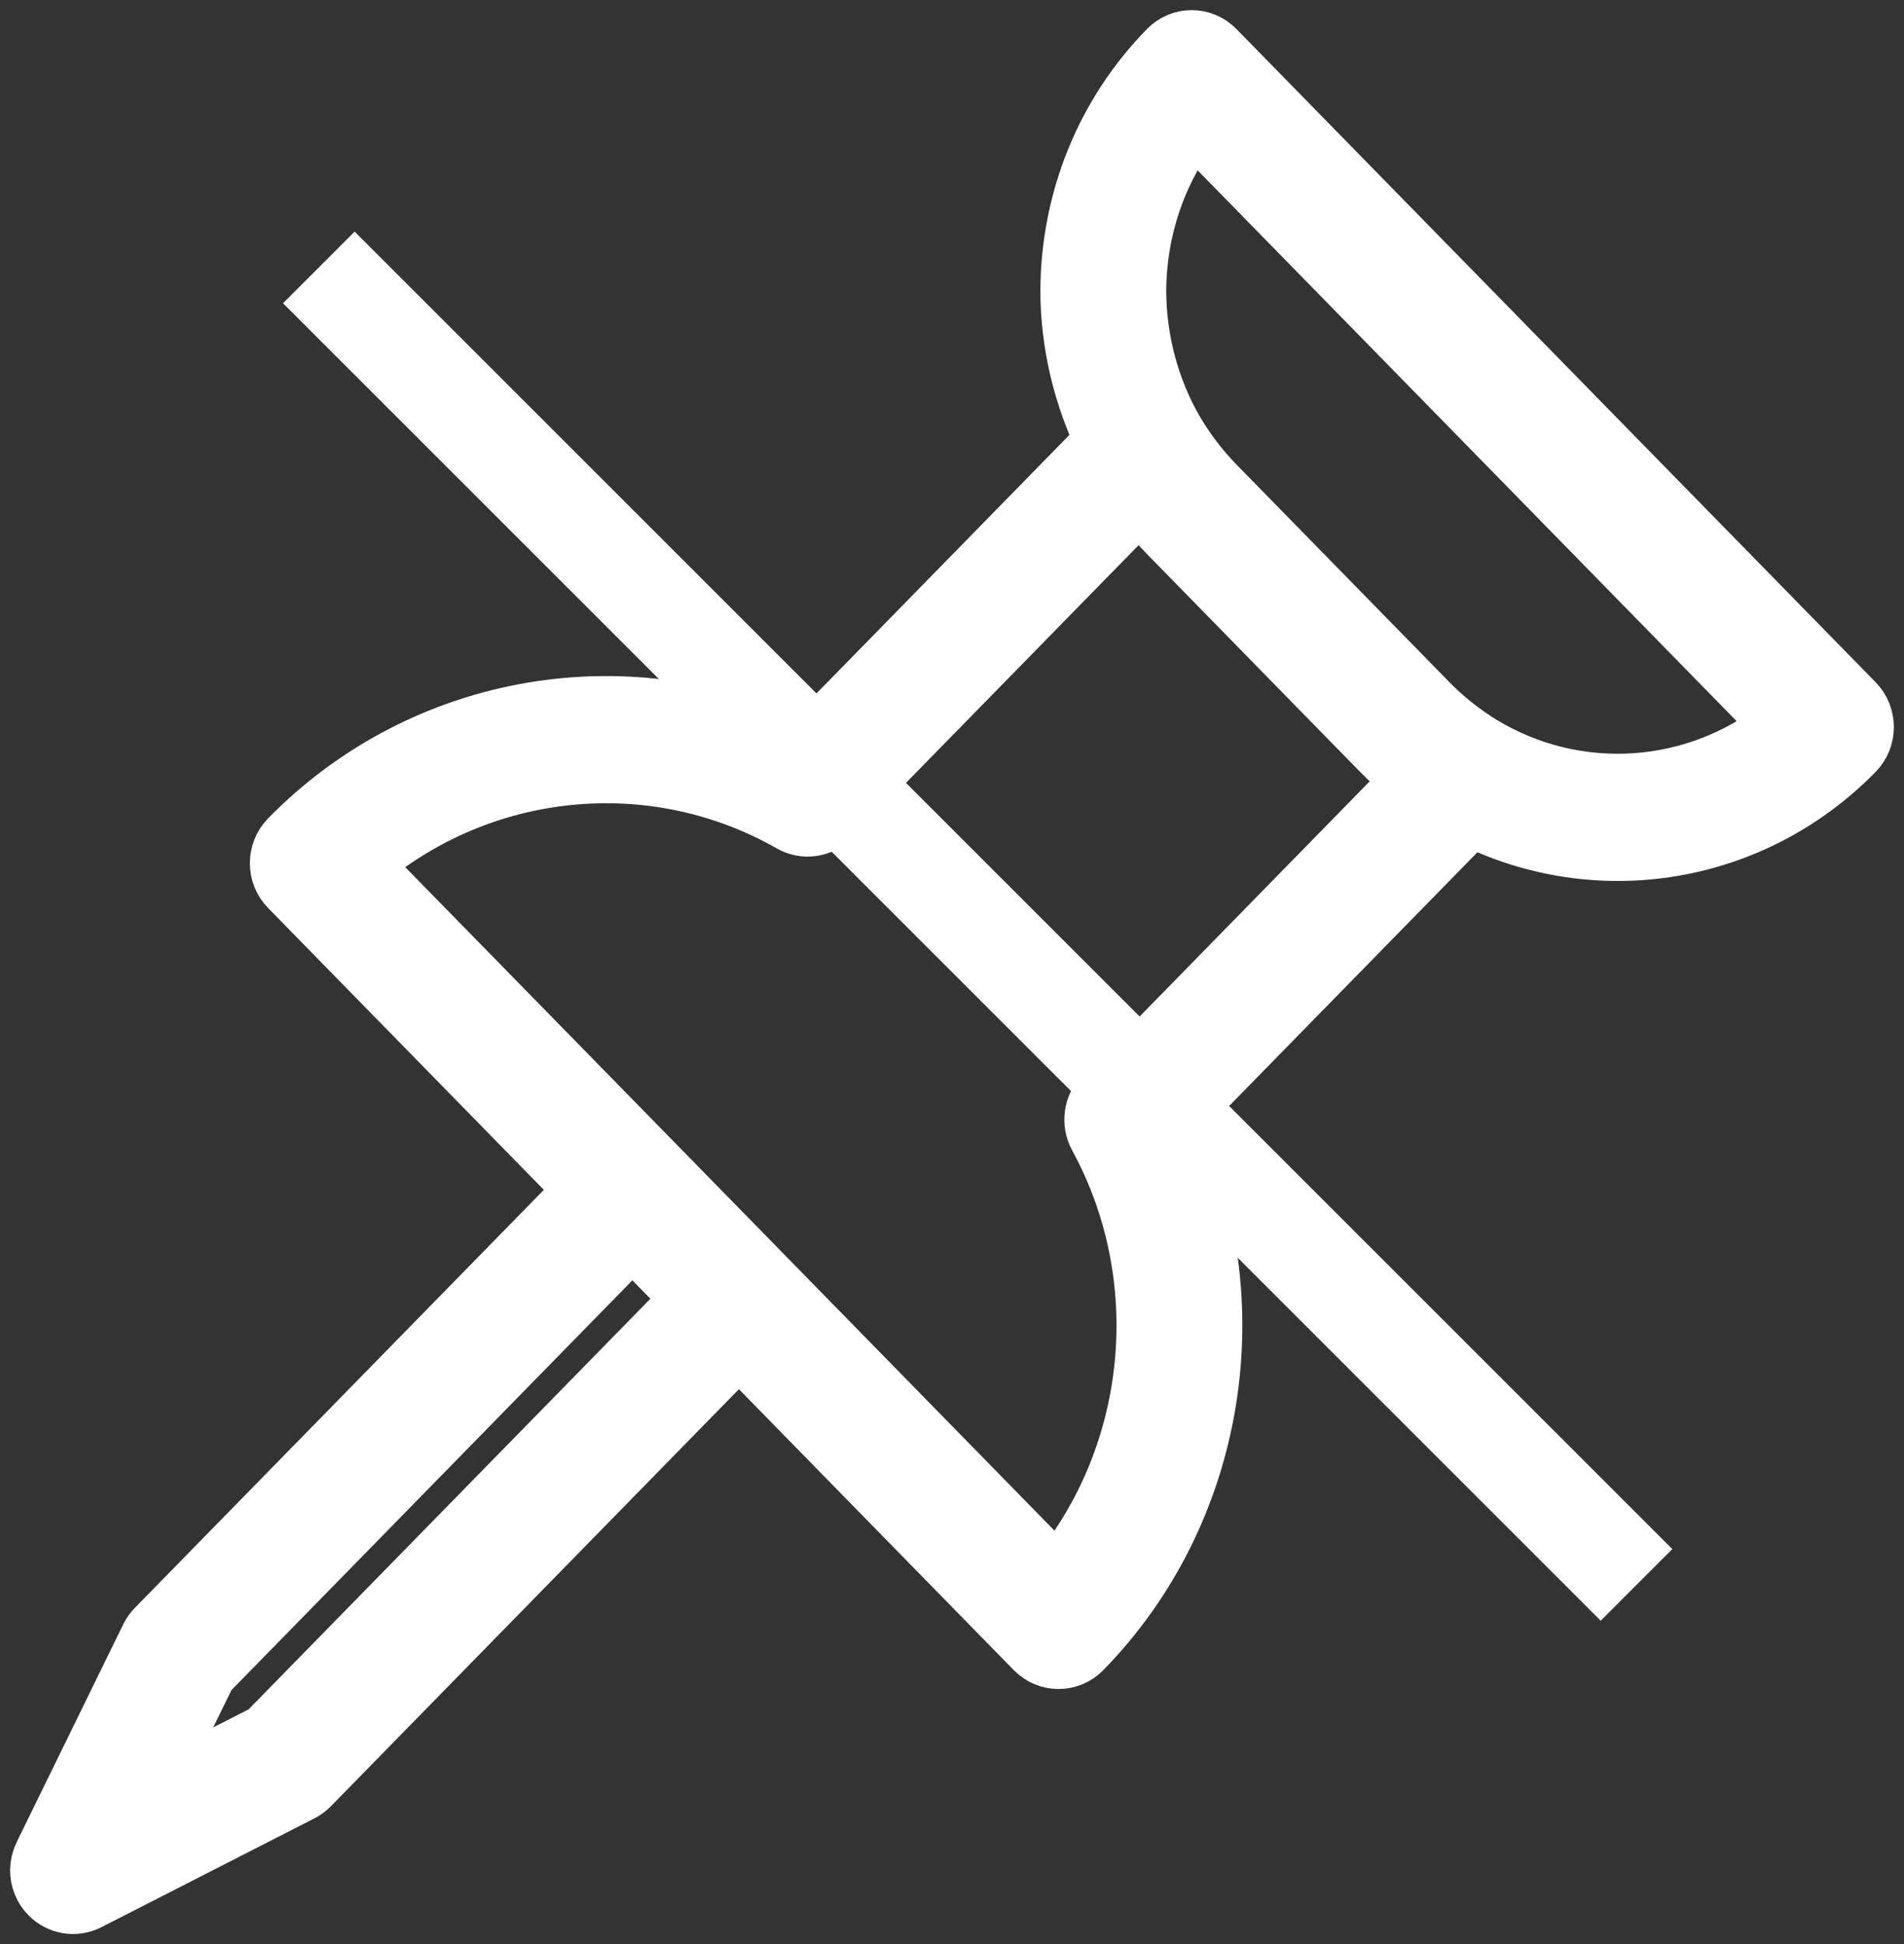 <svg width="47" height="48" viewBox="0 0 47 48" fill="none" xmlns="http://www.w3.org/2000/svg">
<rect x="0" y="0" width="47" height="48" fill="#333333" stroke="none"/>
<path d="M28.849 1.241C27.297 2.827 26.438 4.942 26.431 7.195C26.437 8.487 26.743 9.748 27.29 10.899L19.785 18.571C15.59 16.486 10.476 17.334 7.153 20.731C6.996 20.891 6.918 21.102 6.918 21.312C6.918 21.522 6.996 21.732 7.153 21.893L14.474 29.377L3.866 40.221C3.804 40.284 3.754 40.356 3.715 40.435L1.085 45.812C1.028 45.928 1 46.053 1 46.178C1 46.392 1.081 46.602 1.235 46.759C1.48 47.009 1.853 47.072 2.163 46.913L7.423 44.225C7.5 44.185 7.57 44.134 7.632 44.071L18.24 33.226L25.562 40.711C25.876 41.031 26.384 41.031 26.698 40.711C30.022 37.314 30.852 32.087 28.811 27.798L36.304 20.139C39.449 21.717 43.256 21.097 45.765 18.532C46.078 18.211 46.078 17.692 45.765 17.37L29.985 1.241C29.672 0.92 29.163 0.92 28.849 1.241L28.849 1.241ZM15.61 30.538L17.104 32.065L6.587 42.815L3.6 44.341L5.094 41.288L15.61 30.538ZM28.15 12.343C28.153 12.346 28.156 12.349 28.159 12.353C28.375 12.637 28.605 12.906 28.849 13.155L34.109 18.532C34.353 18.782 34.616 19.017 34.894 19.238C34.898 19.24 34.9 19.243 34.904 19.246L27.258 27.062C27.005 27.322 26.95 27.722 27.124 28.042C29.035 31.547 28.596 35.915 26.106 38.942L8.882 21.336C11.845 18.79 16.117 18.341 19.545 20.295C19.859 20.474 20.25 20.418 20.504 20.158L28.15 12.343ZM29.451 3.018L44.026 17.916C41.9 19.62 38.941 19.85 36.569 18.422C36.08 18.122 35.635 17.768 35.245 17.37L29.986 11.994C29.596 11.595 29.25 11.14 28.956 10.639C28.363 9.602 28.044 8.407 28.038 7.194C28.044 5.661 28.54 4.204 29.452 3.018L29.451 3.018Z" fill="white" stroke="white" stroke-width="1.5"/>
<line x1="7.87" y1="6.603" x2="40.397" y2="39.13" stroke="white" stroke-width="2.5"/>
</svg>
